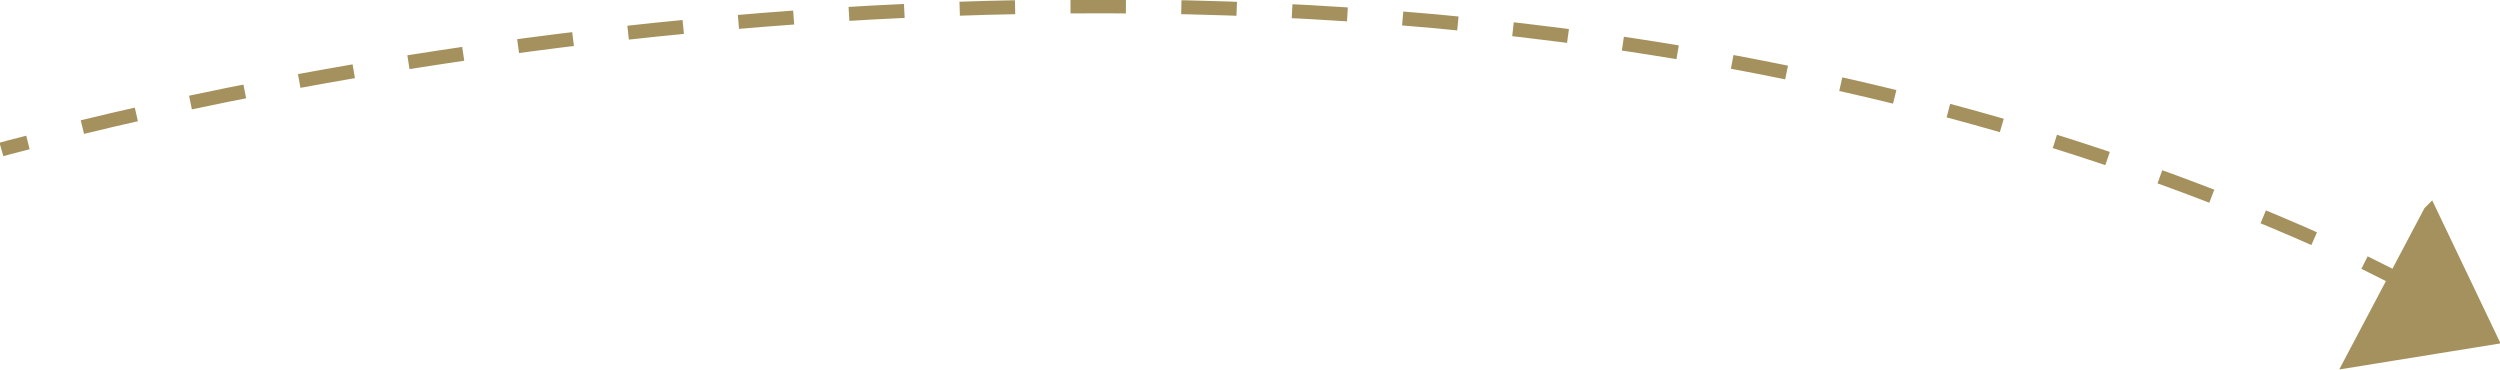 <svg version="1.1" id="Слой_1" xmlns="http://www.w3.org/2000/svg" x="0" y="0" viewBox="0 0 179 26.5" xml:space="preserve"><style>.st1{fill:none;stroke:#a4915d;stroke-miterlimit:10}</style><path d="M174 15.2l4.3 9-9.9 1.6 5.6-10.6z" fill-rule="evenodd" clip-rule="evenodd" fill="#a4915d" stroke="#a4915d" stroke-miterlimit="10"/><path class="st1" d="M.1 10.7s.7-.2 1.9-.5"/><path d="M5.9 9.1c21.3-5.2 97.5-20.5 161.6 8.8" fill="none" stroke="#a4915d" stroke-miterlimit="10" stroke-dasharray="3.968,3.968"/><path class="st1" d="M169.3 18.8l1.8.9"/></svg>
